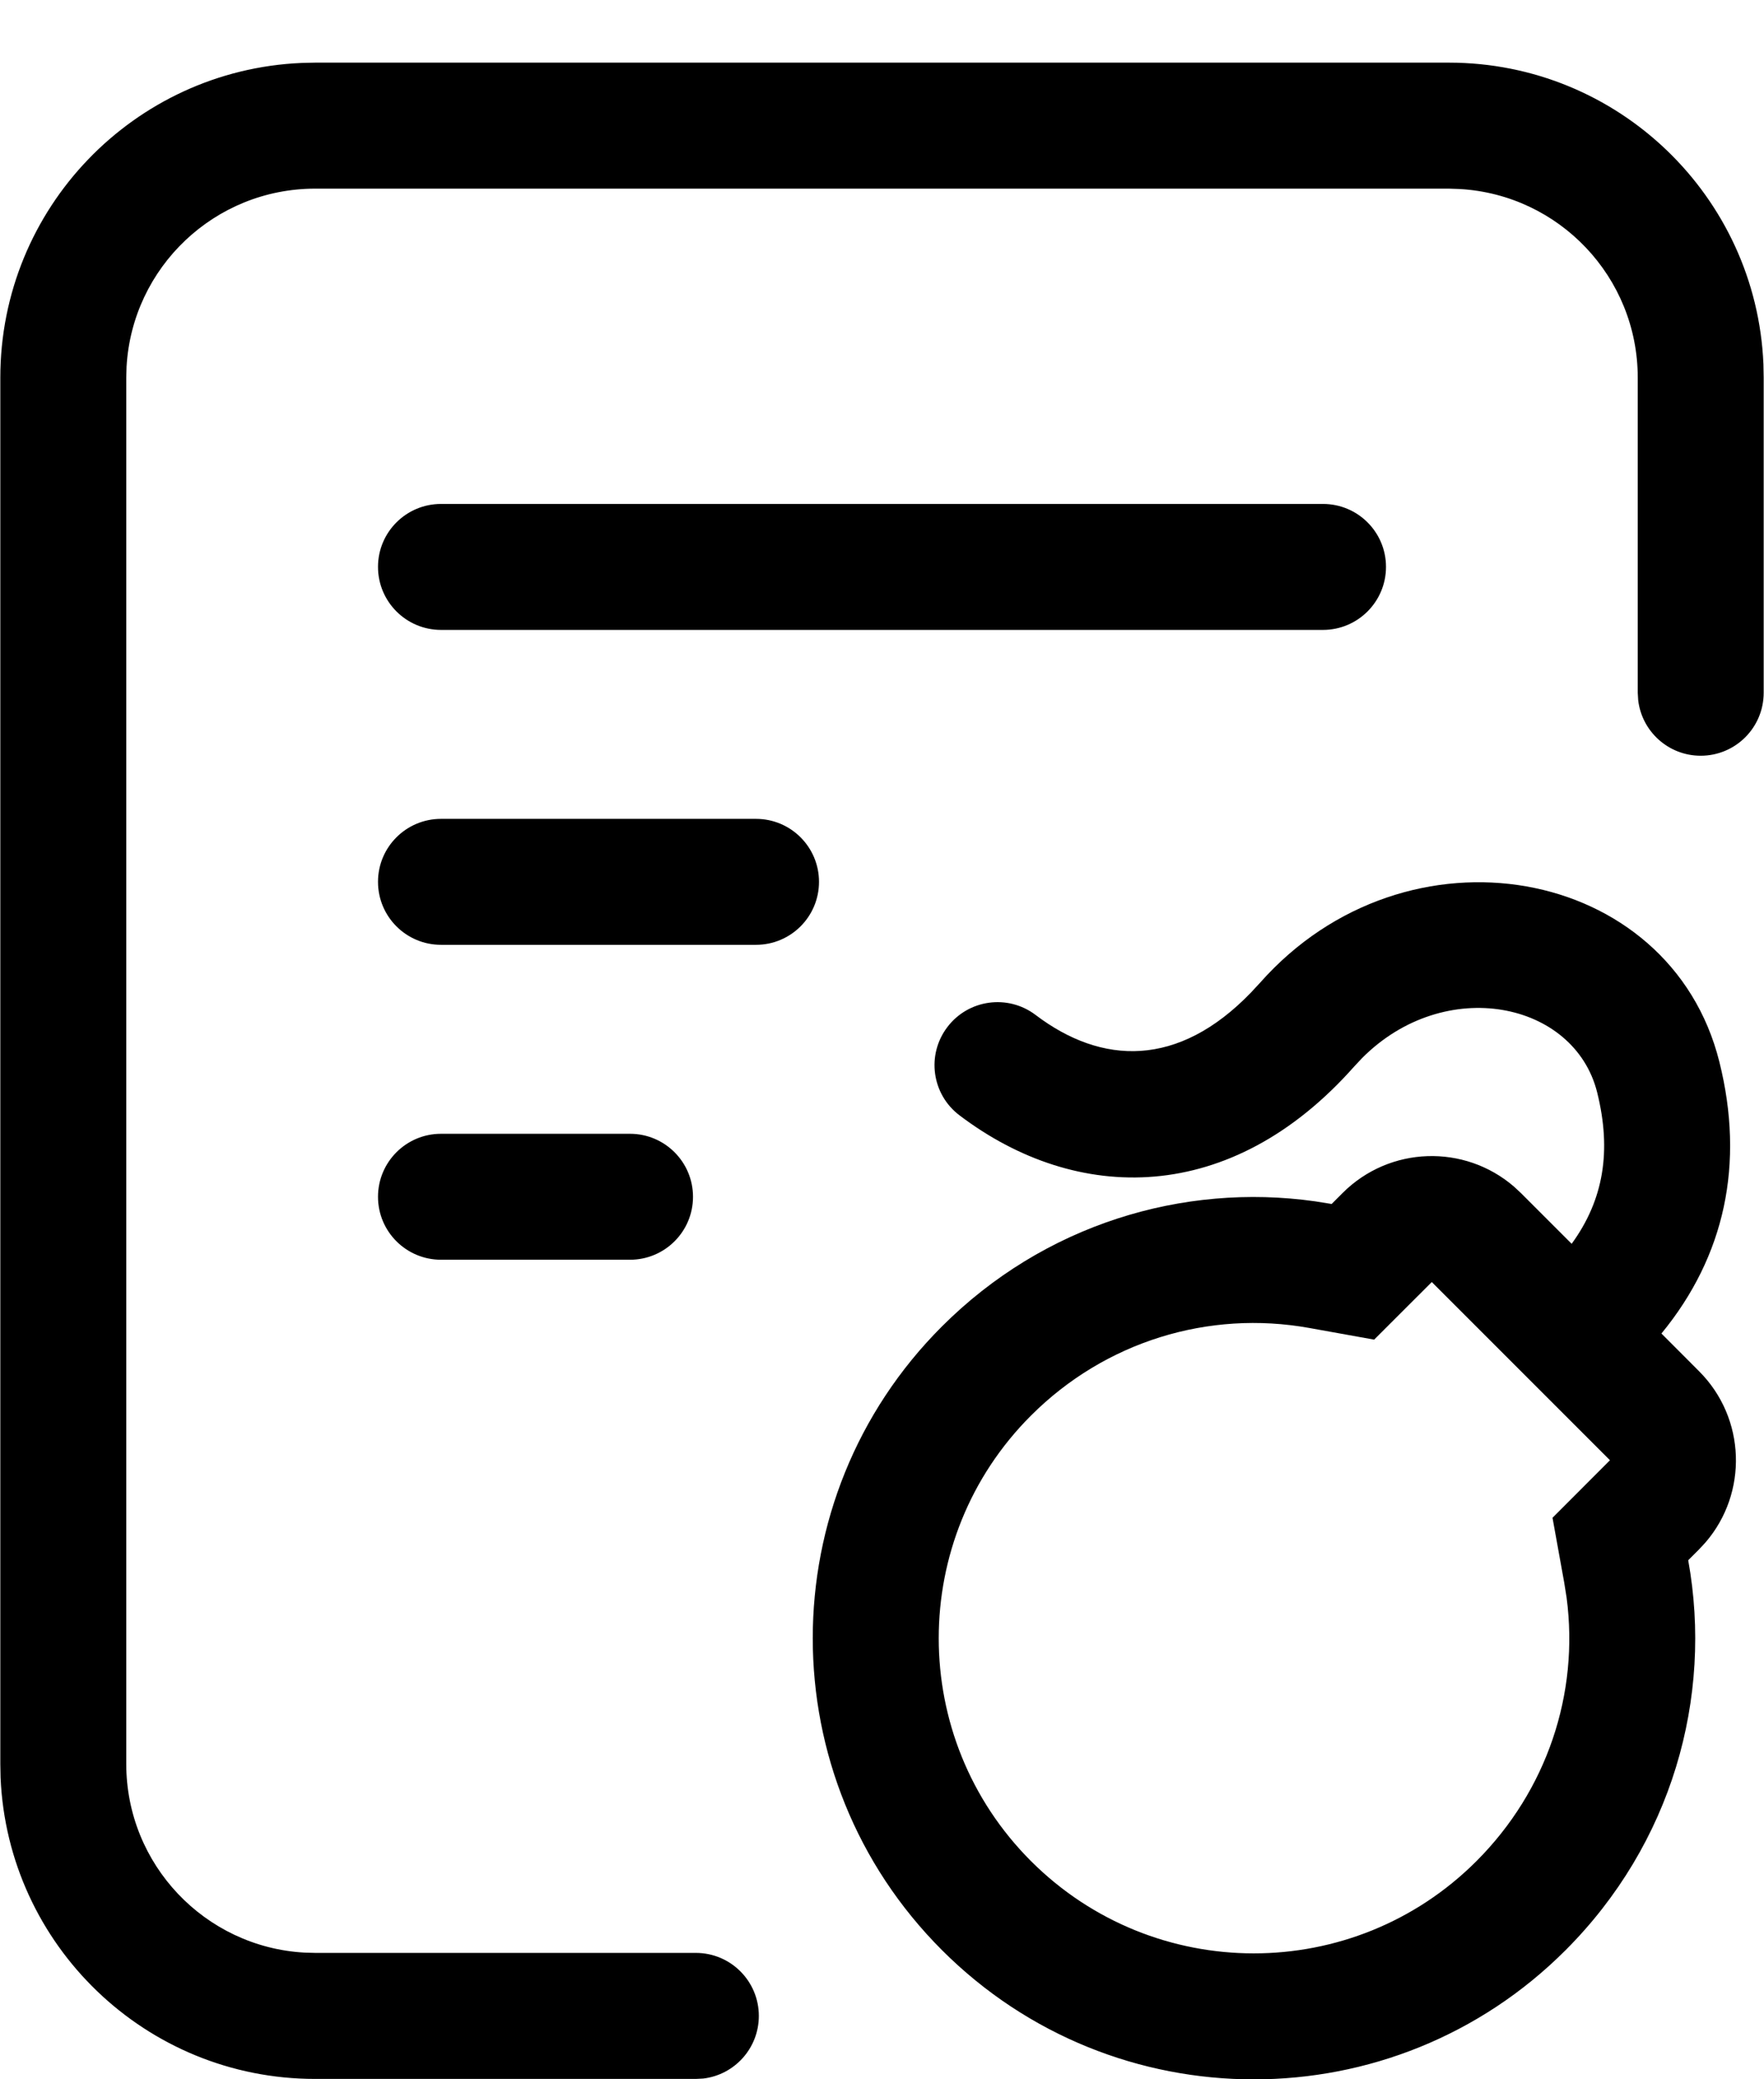 <?xml version="1.0" encoding="UTF-8"?>
<svg width="28px" height="33px" viewBox="0 0 28 33" version="1.1" xmlns="http://www.w3.org/2000/svg" xmlns:xlink="http://www.w3.org/1999/xlink">
    <!-- Generator: Sketch 60.1 (88133) - https://sketch.com -->
    <title>hongbaosaolei_1</title>
    <desc>Created with Sketch.</desc>
    <g id="页面-1" stroke="none" stroke-width="1" fill="none" fill-rule="evenodd">
        <g id="icon" transform="translate(-214, -280)" fill="#000000" fill-rule="nonzero">
            <path d="M241.292,296.854 C241.695,298.469 241.38,299.937 240.372,301.164 L240.969,301.762 C241.714,302.507 241.748,303.695 241.071,304.48 L240.969,304.59 L240.797,304.762 C241.192,306.944 240.536,309.266 238.849,310.952 C236.117,313.685 231.685,313.684 228.952,310.95 C226.218,308.217 226.217,303.785 228.95,301.053 C230.567,299.435 232.773,298.769 234.875,299.066 L235.137,299.108 L235.312,298.933 C236.058,298.188 237.245,298.154 238.031,298.832 L238.14,298.933 L238.947,299.74 C239.455,299.042 239.583,298.266 239.352,297.338 C238.991,295.891 236.936,295.474 235.623,296.79 L235.498,296.923 C233.537,299.14 231.093,299.113 229.23,297.701 C228.789,297.368 228.703,296.741 229.037,296.301 C229.37,295.861 229.997,295.774 230.438,296.108 C231.489,296.905 232.702,296.949 233.855,295.754 L233.999,295.599 C236.327,292.966 240.513,293.729 241.292,296.854 Z M236.997,280.994 C239.685,280.994 241.877,283.117 241.991,285.778 L241.995,285.994 L241.995,290.994 C241.995,291.547 241.548,291.994 240.995,291.994 C240.483,291.994 240.06,291.608 240.003,291.111 L239.996,290.994 L239.996,285.994 C239.996,284.397 238.747,283.091 237.173,283 L236.997,282.994 L219.003,282.994 C217.406,282.994 216.1,284.243 216.009,285.818 L216.004,285.994 L216.004,307.994 C216.004,309.592 217.253,310.898 218.827,310.989 L219.003,310.994 L225.045,310.994 C225.598,310.994 226.045,311.442 226.045,311.994 C226.045,312.507 225.659,312.93 225.162,312.988 L225.045,312.994 L219.003,312.994 C216.315,312.994 214.123,310.872 214.009,308.211 L214.005,307.994 L214.005,285.994 C214.005,283.306 216.126,281.113 218.786,280.999 L219.003,280.994 L236.997,280.994 Z M236.727,300.347 L235.812,301.261 L234.783,301.076 C233.185,300.788 231.541,301.29 230.364,302.467 C228.412,304.419 228.413,307.584 230.365,309.537 C232.318,311.489 235.483,311.49 237.435,309.538 C238.557,308.416 239.067,306.877 238.867,305.358 L238.829,305.118 L238.643,304.088 L239.555,303.175 L236.727,300.347 Z M224,297.994 C224.552,297.994 225,298.442 225,298.994 C225,299.546 224.552,299.993 224,299.993 L221,299.993 C220.448,299.993 220,299.546 220,298.994 C220,298.442 220.448,297.994 221,297.994 L224,297.994 Z M226,292.996 C226.552,292.996 227,293.443 227,293.995 C227,294.548 226.552,294.995 226,294.995 L221,294.995 C220.448,294.995 220,294.548 220,293.995 C220,293.443 220.448,292.996 221,292.996 L226,292.996 Z M235,287.998 C235.552,287.998 236,288.445 236,288.997 C236,289.549 235.552,289.997 235,289.997 L221,289.997 C220.448,289.997 220,289.549 220,288.997 C220,288.445 220.448,287.998 221,287.998 L235,287.998 Z" id="hongbaosaolei_1"></path>
        </g>
    </g>
</svg>